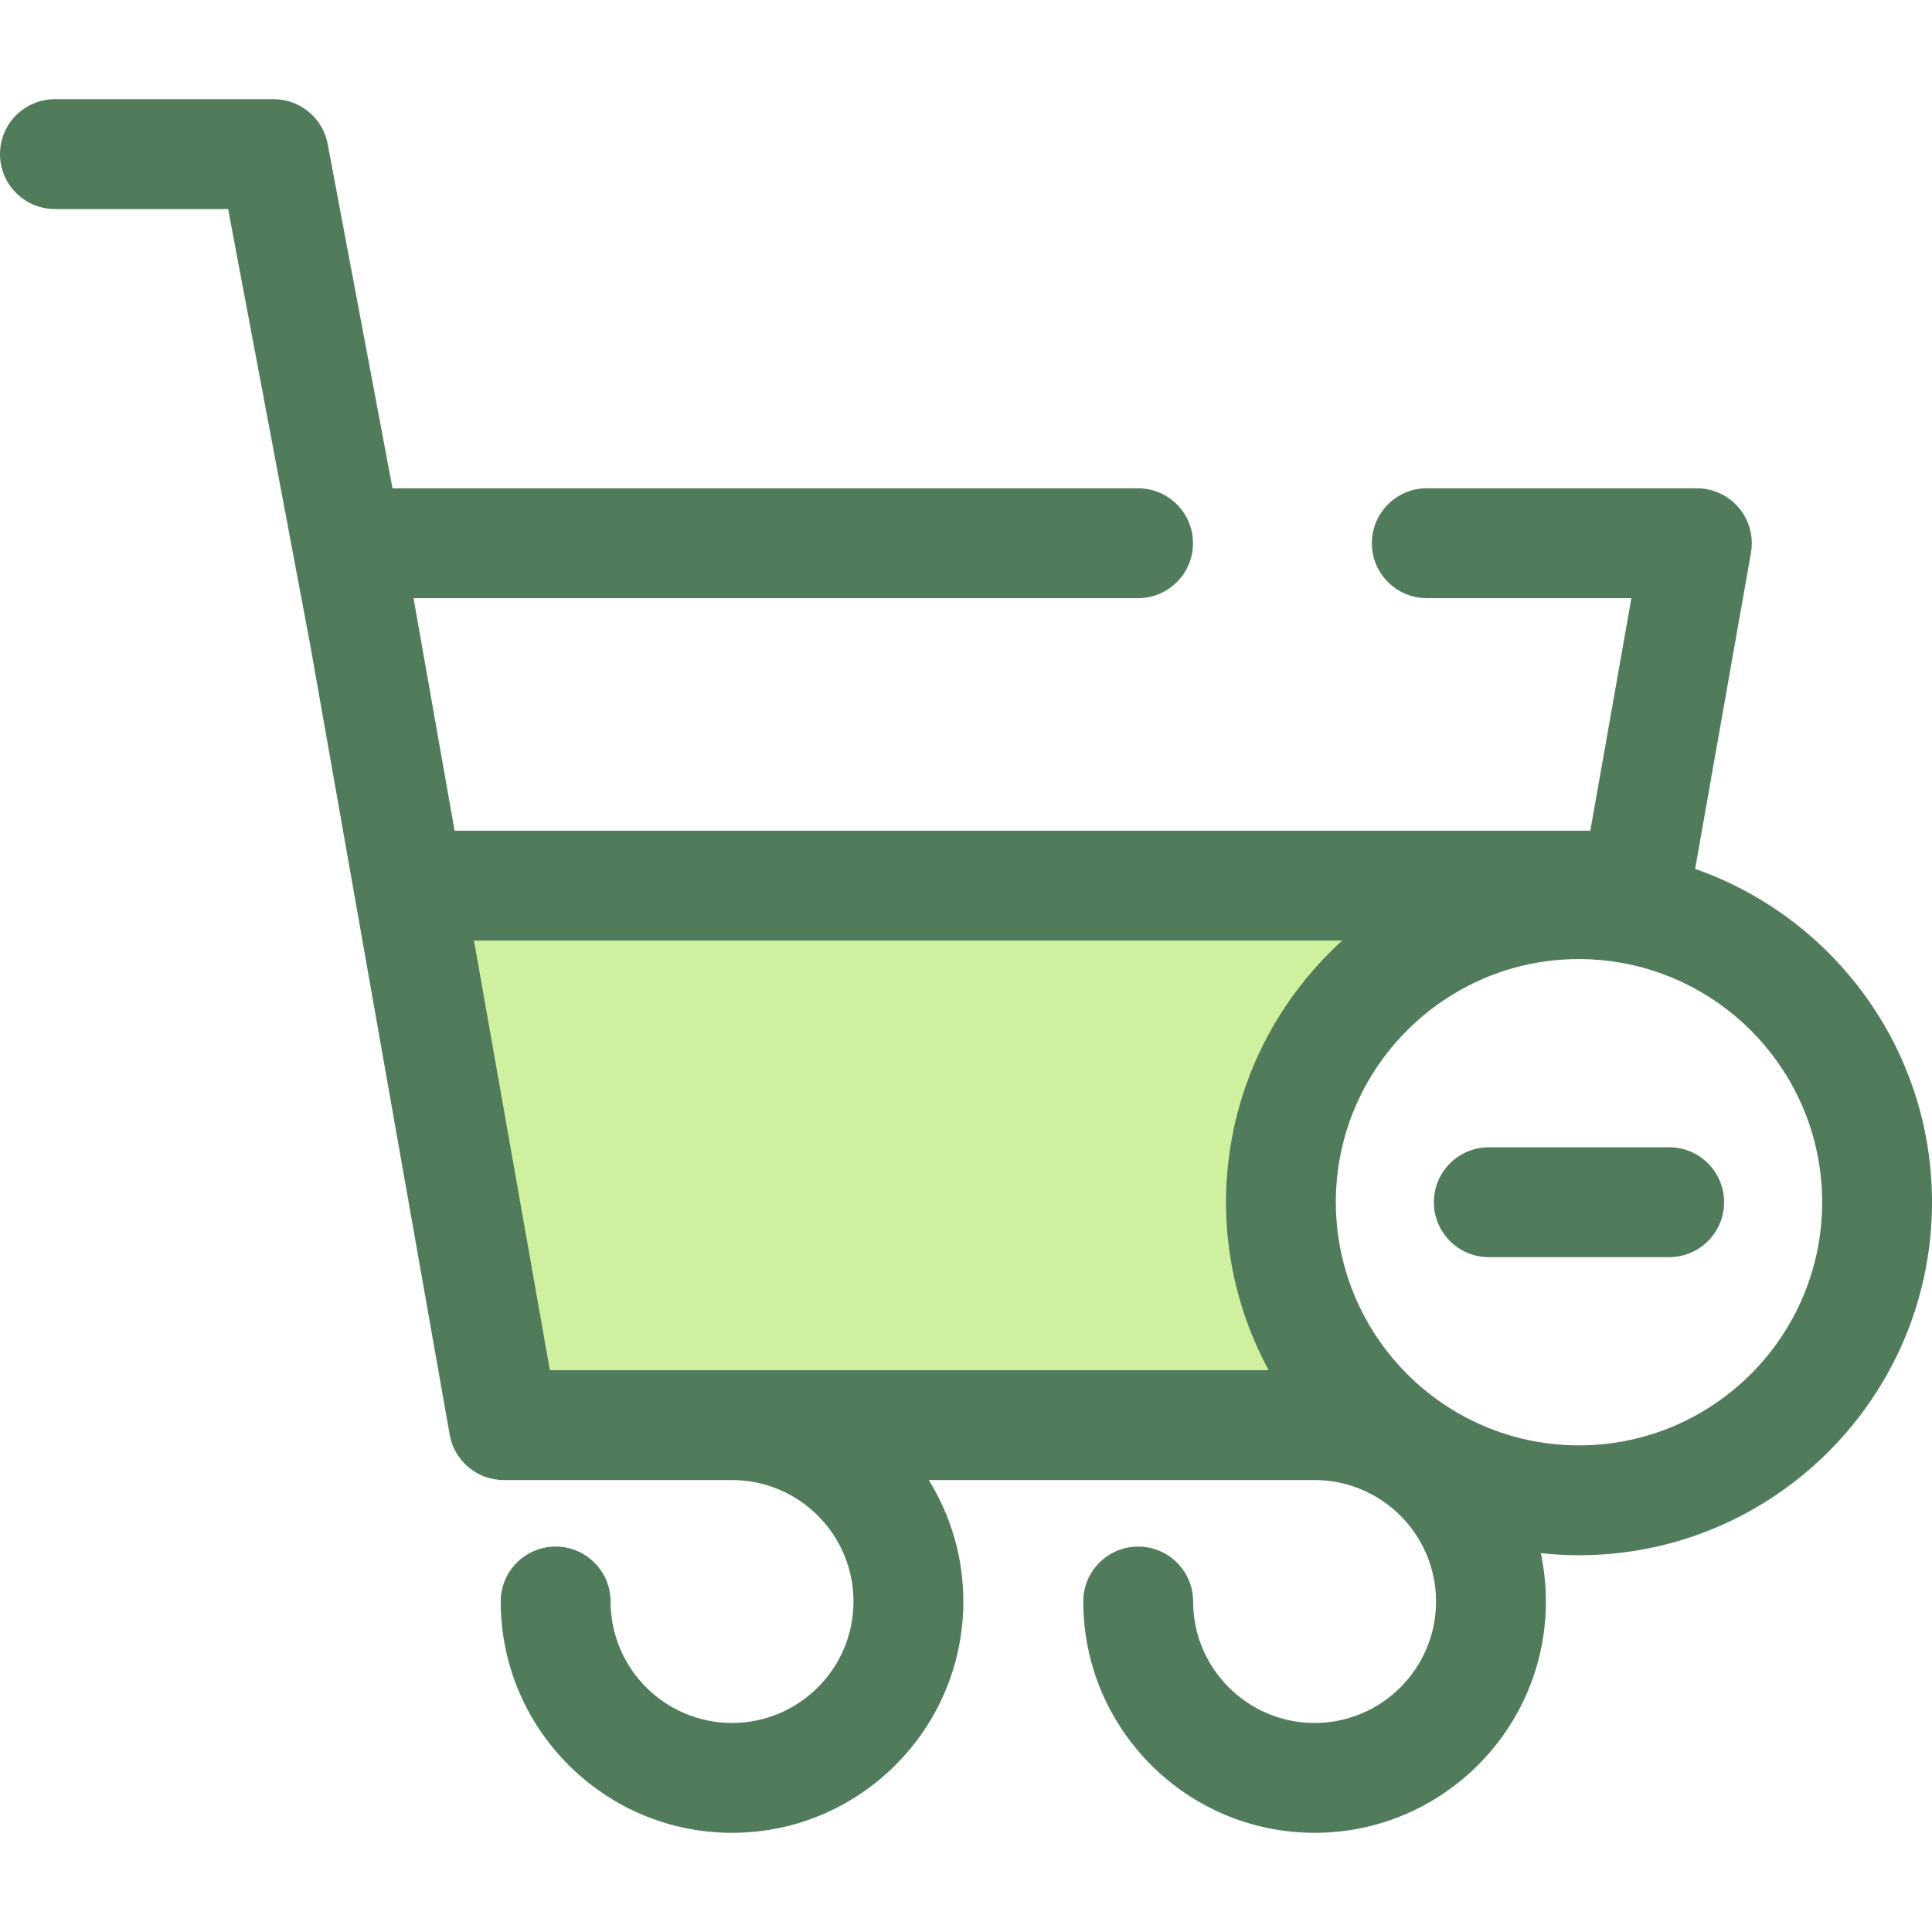 <?xml version="1.0" encoding="iso-8859-1"?>
<!-- Uploaded to: SVG Repo, www.svgrepo.com, Generator: SVG Repo Mixer Tools -->
<svg height="800px" width="800px" version="1.1" id="Layer_1" xmlns="http://www.w3.org/2000/svg" xmlns:xlink="http://www.w3.org/1999/xlink" 
	 viewBox="0 0 512.001 512.001" xml:space="preserve">
<path style="fill:#CFF09E;" d="M339.449,318.598c0-43.63,35.368-78.998,78.998-78.998c4.825,0,9.54,0.456,14.127,1.284l1.092-6.183
	H108.257l25.247,142.969H366.02C349.726,363.199,339.449,342.103,339.449,318.598z"/>
<g>
	<path style="fill:#507C5C;" d="M449.227,230.271l14.795-83.781c0.748-4.239-0.416-8.589-3.183-11.886
		c-2.766-3.297-6.849-5.201-11.151-5.201h-71.572c-8.039,0-14.556,6.517-14.556,14.556s6.517,14.556,14.556,14.556h54.221
		l-10.883,61.631H120.468l-10.883-61.631h192.013c8.039,0,14.556-6.517,14.556-14.556s-6.517-14.556-14.556-14.556H104.017
		L86.832,38.148c-1.295-6.879-7.304-11.862-14.304-11.862H14.556C6.517,26.287,0,32.803,0,40.843s6.517,14.556,14.556,14.556h45.901
		l21.787,115.697l11.68,66.136c0,0,0,0.001,0,0.003l25.247,142.969c1.229,6.955,7.272,12.025,14.335,12.025h60.489
		c17.748,0,32.188,14.44,32.188,32.188s-14.44,32.188-32.188,32.188s-32.188-14.44-32.188-32.188
		c0-8.039-6.517-14.556-14.556-14.556c-8.039,0-14.556,6.517-14.556,14.556c0,33.8,27.499,61.299,61.299,61.299
		s61.3-27.499,61.3-61.299c0-11.801-3.36-22.827-9.16-32.188h102.245c17.748,0,32.188,14.44,32.188,32.188
		s-14.44,32.188-32.188,32.188c-17.748,0-32.189-14.44-32.189-32.188c0-8.039-6.517-14.556-14.556-14.556
		s-14.556,6.517-14.556,14.556c0,33.8,27.499,61.299,61.301,61.299c33.8,0,61.3-27.499,61.3-61.299c0-4.397-0.475-8.684-1.36-12.821
		c3.329,0.36,6.706,0.557,10.13,0.557c51.585,0,93.553-41.968,93.553-93.553C512,277.795,485.732,243.031,449.227,230.271z
		 M125.609,249.258h230.098c-0.023,0.022-0.045,0.044-0.068,0.066c-1.143,1.036-2.261,2.102-3.351,3.192
		c-0.265,0.265-0.514,0.544-0.774,0.812c-0.819,0.84-1.635,1.684-2.421,2.553c-0.393,0.434-0.764,0.885-1.148,1.326
		c-0.633,0.726-1.269,1.451-1.881,2.197c-0.408,0.498-0.796,1.013-1.195,1.52c-0.56,0.713-1.122,1.425-1.662,2.154
		c-0.399,0.539-0.779,1.09-1.166,1.638c-0.509,0.721-1.02,1.441-1.509,2.176c-0.38,0.572-0.745,1.154-1.112,1.734
		c-0.466,0.734-0.929,1.469-1.374,2.217c-0.357,0.598-0.7,1.207-1.044,1.814c-0.425,0.751-0.844,1.504-1.249,2.266
		c-0.33,0.623-0.649,1.252-0.965,1.884c-0.386,0.769-0.763,1.54-1.127,2.32c-0.301,0.643-0.592,1.29-0.879,1.942
		c-0.346,0.789-0.683,1.584-1.009,2.384c-0.268,0.659-0.531,1.32-0.785,1.987c-0.309,0.812-0.603,1.633-0.891,2.456
		c-0.234,0.671-0.466,1.341-0.684,2.017c-0.271,0.837-0.523,1.683-0.769,2.53c-0.198,0.68-0.399,1.358-0.582,2.045
		c-0.231,0.866-0.44,1.739-0.646,2.616c-0.162,0.683-0.328,1.361-0.475,2.049c-0.192,0.902-0.355,1.815-0.521,2.728
		c-0.122,0.674-0.255,1.344-0.362,2.023c-0.153,0.961-0.271,1.932-0.394,2.901c-0.082,0.643-0.178,1.281-0.246,1.927
		c-0.114,1.08-0.189,2.172-0.265,3.262c-0.038,0.547-0.096,1.089-0.125,1.639c-0.086,1.645-0.134,3.3-0.134,4.966
		c0,1.413,0.044,2.822,0.108,4.229c0.015,0.338,0.029,0.677,0.048,1.015c0.073,1.287,0.169,2.571,0.294,3.849
		c0.045,0.461,0.1,0.918,0.151,1.377c0.099,0.872,0.21,1.742,0.333,2.61c0.114,0.811,0.239,1.616,0.374,2.419
		c0.128,0.76,0.261,1.52,0.408,2.275c0.143,0.735,0.294,1.467,0.453,2.195c0.092,0.421,0.194,0.838,0.291,1.258
		c0.317,1.362,0.664,2.713,1.041,4.052c0.089,0.314,0.176,0.63,0.269,0.945c0.734,2.508,1.569,4.972,2.504,7.39
		c0.141,0.367,0.288,0.734,0.434,1.099c0.441,1.099,0.901,2.188,1.383,3.266c0.253,0.571,0.508,1.141,0.773,1.706
		c0.268,0.569,0.541,1.134,0.82,1.696c0.419,0.85,0.853,1.694,1.298,2.531c0.106,0.199,0.202,0.406,0.31,0.604H145.72
		L125.609,249.258z M418.447,383.039c-16.642,0-31.83-6.342-43.276-16.734c-0.055-0.049-0.108-0.102-0.162-0.151
		c-2.773-2.536-5.316-5.316-7.613-8.295c-0.223-0.29-0.454-0.575-0.672-0.869c-0.329-0.443-0.642-0.898-0.961-1.349
		c-0.329-0.467-0.661-0.933-0.975-1.408c-0.237-0.357-0.463-0.721-0.694-1.08c-0.38-0.598-0.758-1.198-1.118-1.809
		c-0.164-0.278-0.323-0.559-0.483-0.84c-0.409-0.718-0.809-1.44-1.189-2.172c-0.106-0.202-0.21-0.408-0.313-0.611
		c-0.421-0.828-0.825-1.665-1.21-2.511c-0.06-0.13-0.118-0.259-0.176-0.389c-0.416-0.933-0.812-1.873-1.183-2.825
		c-0.025-0.063-0.049-0.125-0.074-0.188c-0.394-1.02-0.766-2.052-1.109-3.093c-0.003-0.007-0.006-0.016-0.009-0.025
		c-1.393-4.233-2.346-8.619-2.837-13.09c-0.006-0.06-0.016-0.118-0.023-0.178c-0.108-1.004-0.183-2.016-0.243-3.028
		c-0.007-0.131-0.023-0.259-0.029-0.39c-0.06-1.131-0.092-2.268-0.092-3.406c0-35.534,28.908-64.442,64.442-64.442
		c1.007,0,2.007,0.031,3.003,0.076c0.69,0.033,1.384,0.087,2.079,0.143c0.263,0.02,0.528,0.036,0.79,0.06
		c0.868,0.082,1.738,0.18,2.608,0.295c0.076,0.01,0.151,0.019,0.227,0.029c0.901,0.124,1.803,0.266,2.704,0.428
		c30.106,5.406,53.029,31.771,53.029,63.41C482.888,354.132,453.98,383.039,418.447,383.039z"/>
	<path style="fill:#507C5C;" d="M442.347,333.154h-47.8c-8.039,0-14.556-6.517-14.556-14.556s6.517-14.556,14.556-14.556h47.8
		c8.039,0,14.556,6.517,14.556,14.556S450.386,333.154,442.347,333.154z"/>
</g>
</svg>
